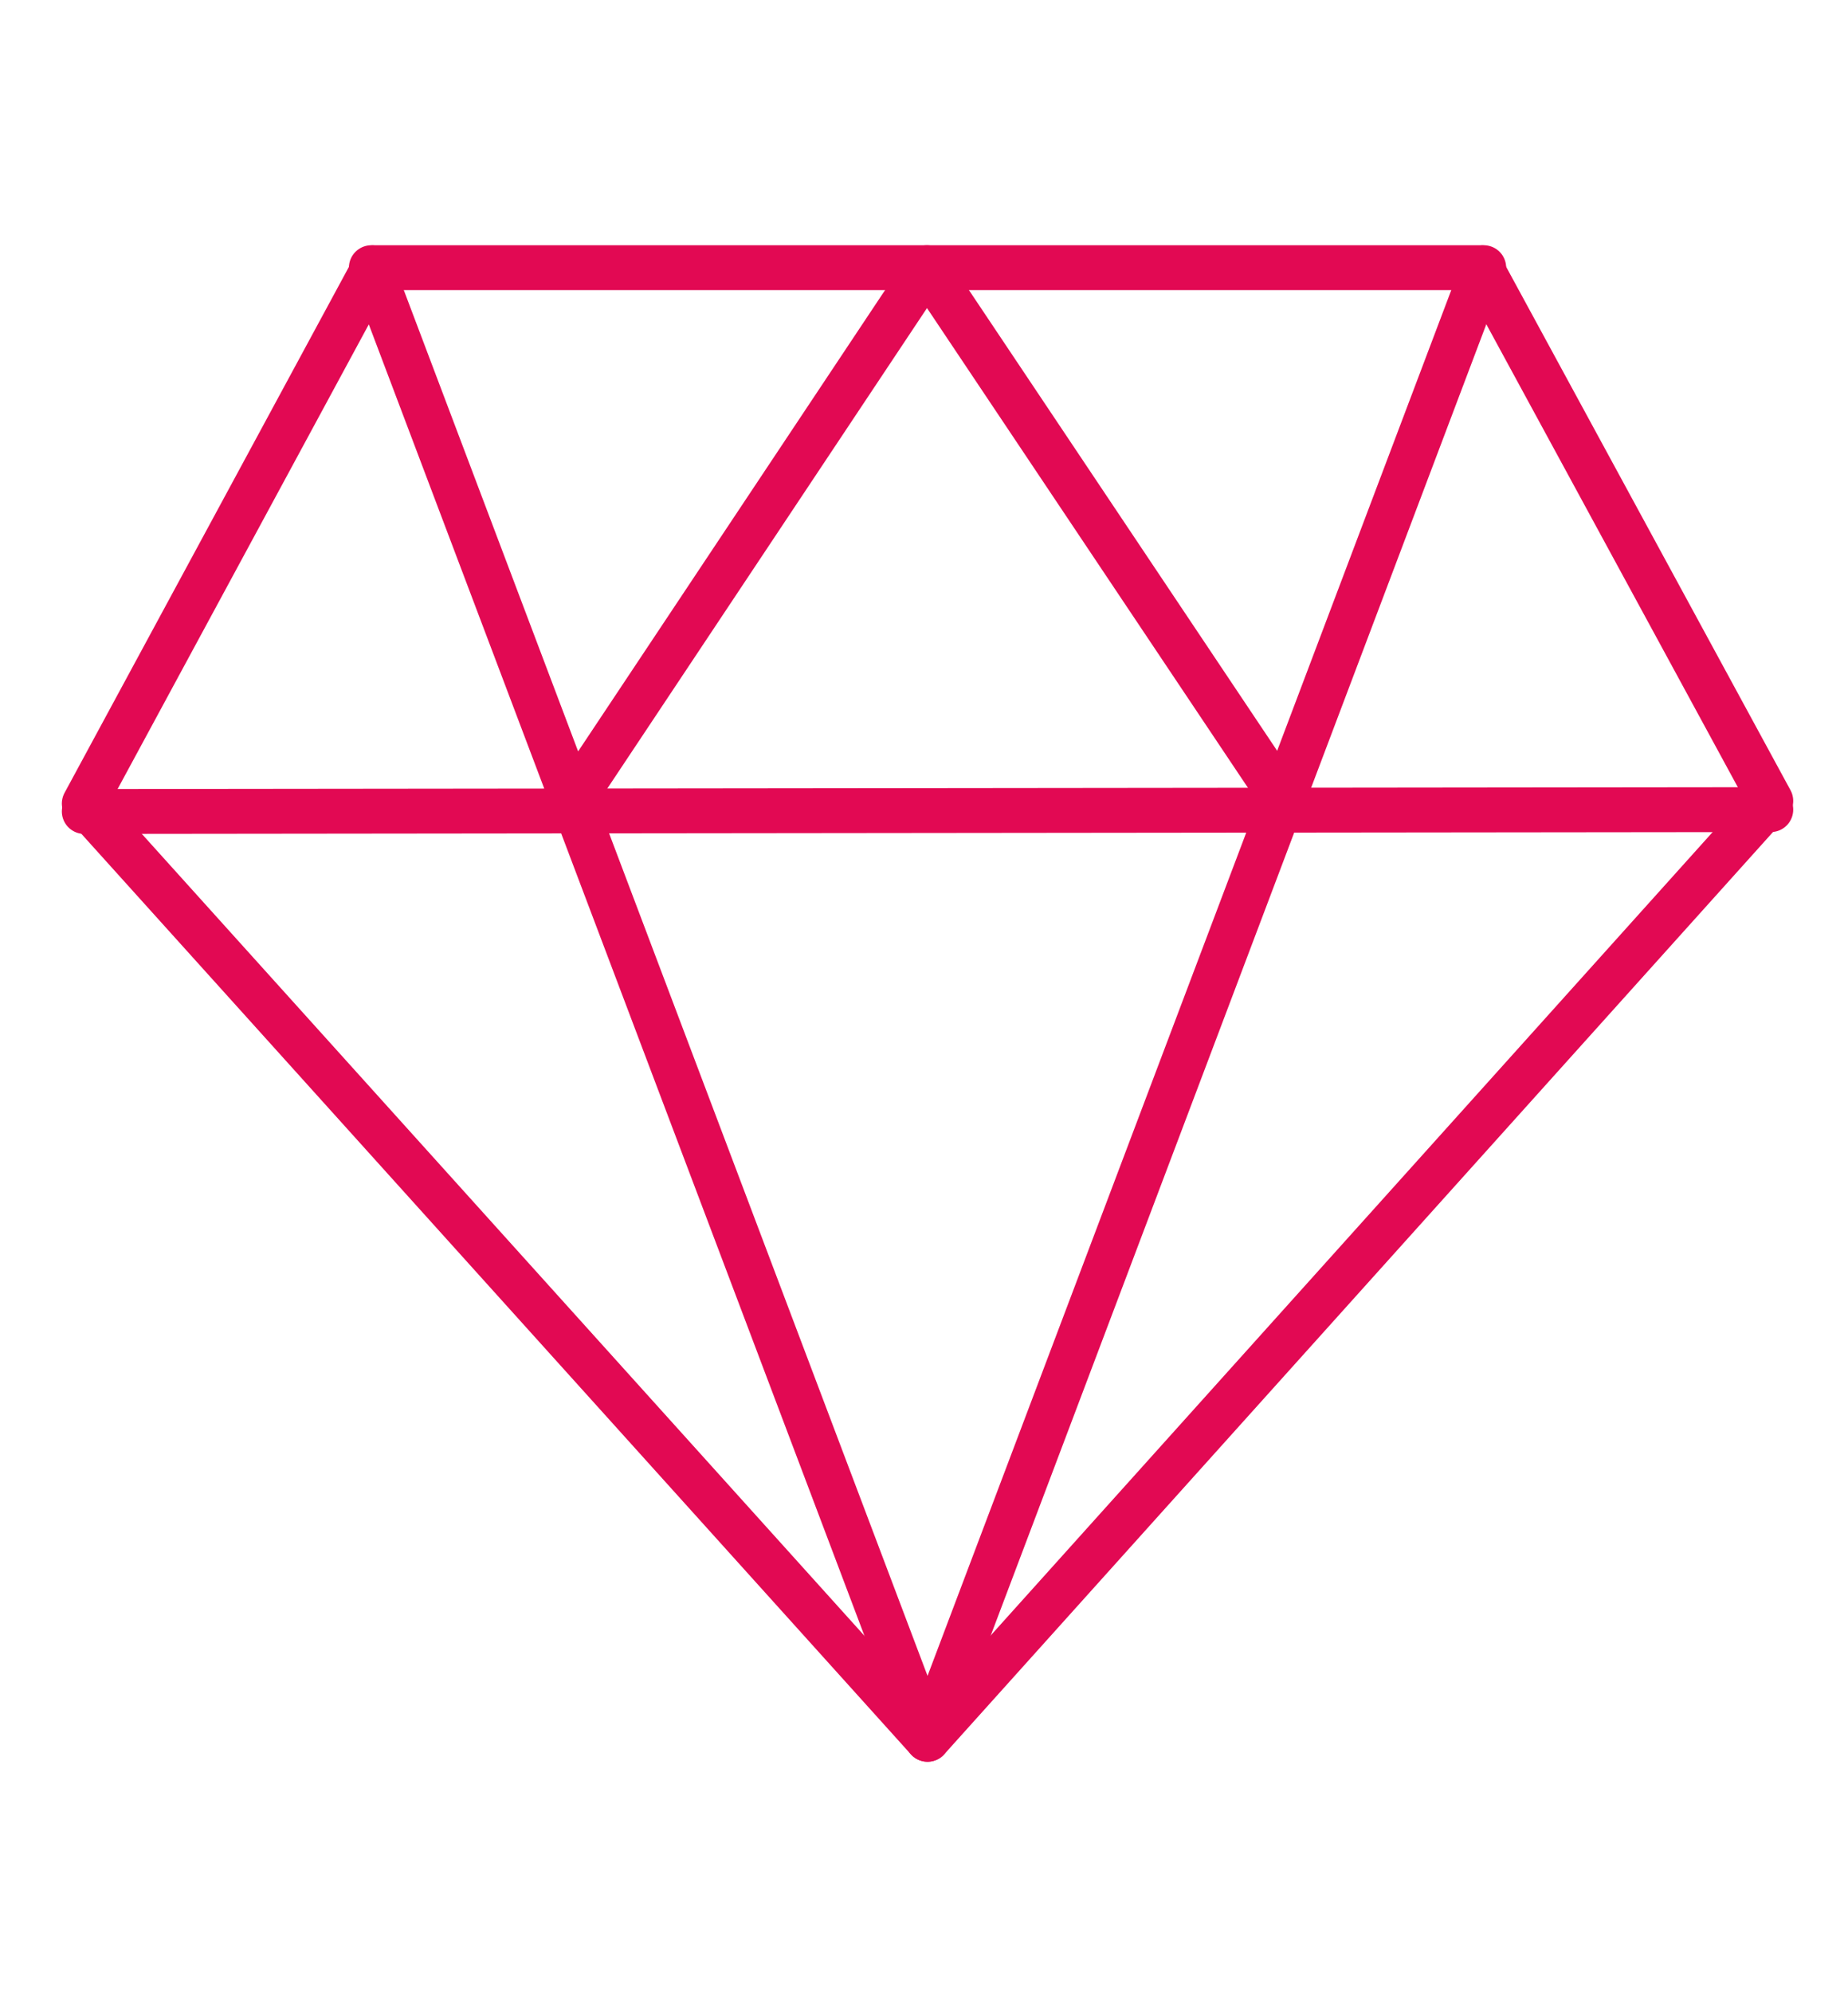 <svg width="103" height="111" viewBox="0 0 103 111" fill="none" xmlns="http://www.w3.org/2000/svg">
<path fill-rule="evenodd" clip-rule="evenodd" d="M20.844 14.914L4.697 44.772L51.697 96.913L98.697 44.626L82.55 14.914H20.844Z" stroke="#E20953" stroke-width="2.5" stroke-linecap="round" stroke-linejoin="round"/>
<path d="M31.697 44.913L51.664 14.914L71.697 44.848" stroke="#E20953" stroke-width="2.5" stroke-linecap="round" stroke-linejoin="round"/>
<path d="M20.697 14.914L51.697 96.913L82.697 14.914" stroke="#E20953" stroke-width="2.5" stroke-linecap="round" stroke-linejoin="round"/>
<path d="M4.697 45.215L98.697 45.112" stroke="#E20953" stroke-width="2.5" stroke-linecap="round" stroke-linejoin="round"/>
</svg>
